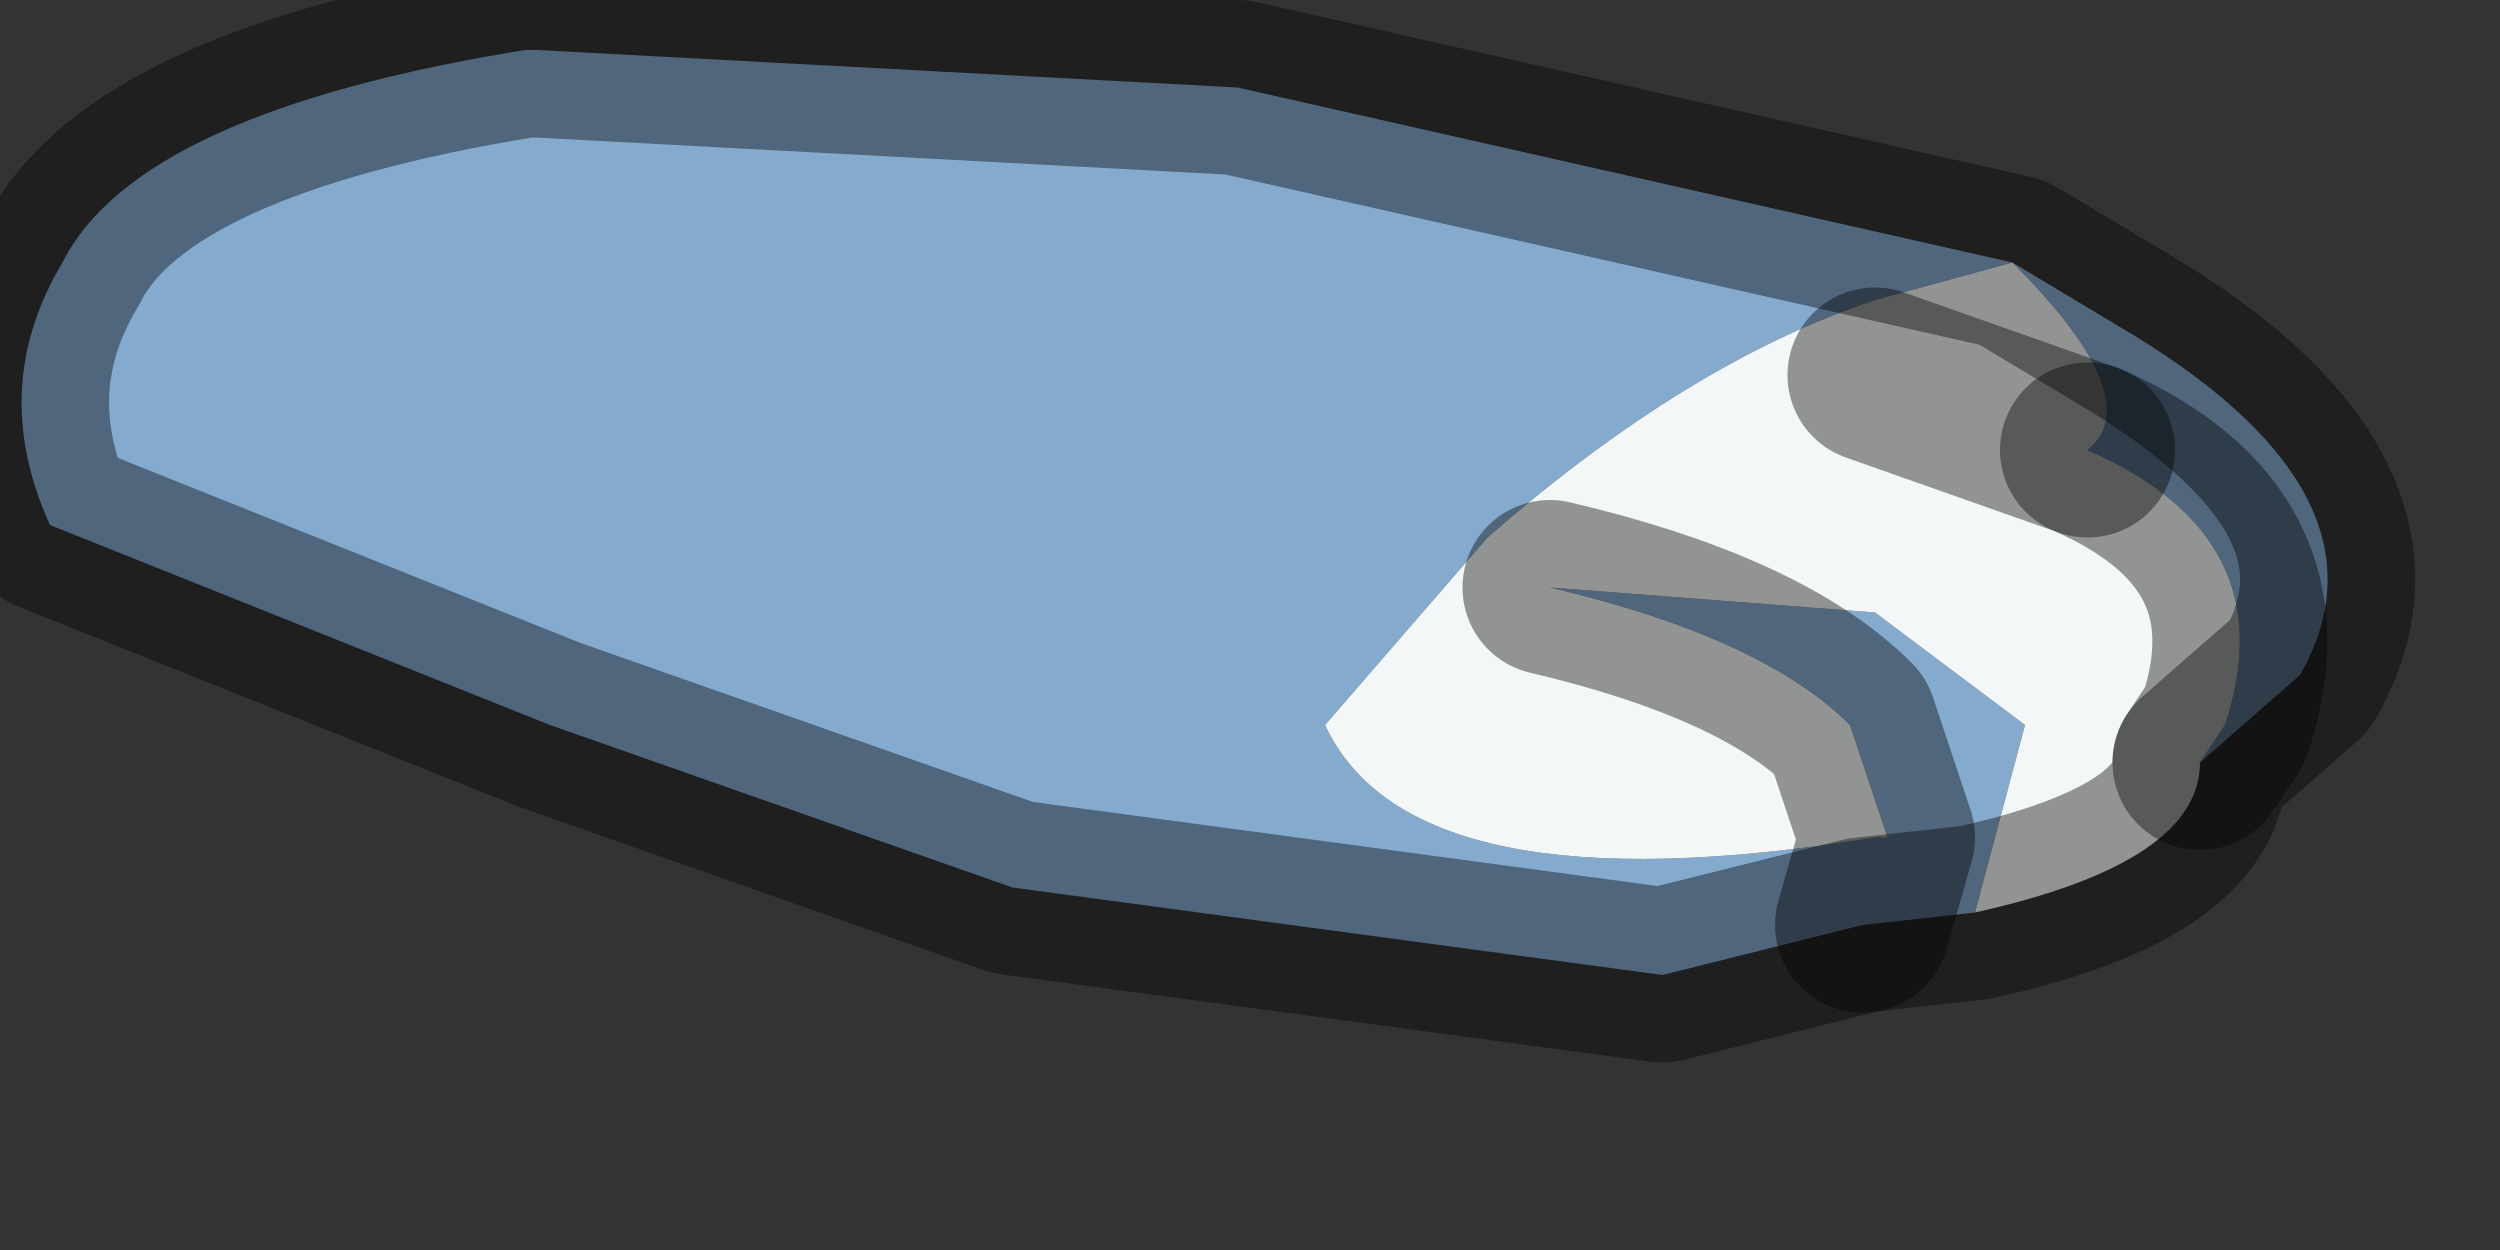 <?xml version="1.0" encoding="utf-8"?>
<svg version="1.1" id="Layer_1"
xmlns="http://www.w3.org/2000/svg"
xmlns:xlink="http://www.w3.org/1999/xlink"
width="10px" height="5px"
xml:space="preserve">
<rect width="100%" height="100%" fill="#333333" stroke="none"/>
<g id="PathID_380" transform="matrix(1, 0, 0, 1, 4.7, 2)">
<path style="fill:#84AACE;fill-opacity:1" d="M3.65 -0.2Q3.9 -0.4 3.35 -0.95L2.8 -0.8Q2.05 -0.55 1.25 0.15L0.6 0.9Q0.95 1.65 2.8 1.35L2.85 1.35L2.75 1.7L2.85 1.35L2.7 0.9Q2.35 0.55 1.5 0.35L2.8 0.45L3.4 0.9L3.2 1.65L2.75 1.7L1.95 1.9L-0.65 1.55L-2.5 0.9L-4.5 0.1Q-4.75 -0.45 -4.45 -0.95Q-4.15 -1.55 -2.6 -1.8L-2.55 -1.8L0.25 -1.65L3.35 -0.95L3.85 -0.65Q4.9 0 4.5 0.7L4.1 1.05L4.2 0.9Q4.45 0.15 3.65 -0.2" />
<path style="fill:#F4F7F7;fill-opacity:1" d="M2.8 -0.5L3.65 -0.2Q4.45 0.15 4.2 0.9L4.1 1.05Q4.1 1.45 3.2 1.65L3.4 0.9L2.8 0.45L1.5 0.35Q2.35 0.55 2.7 0.9L2.85 1.35L2.8 1.35Q0.95 1.65 0.6 0.9L1.25 0.15Q2.05 -0.55 2.8 -0.8L3.35 -0.95Q3.9 -0.4 3.65 -0.2L2.8 -0.5" />
<path style="fill:none;stroke-width:0.7;stroke-linecap:round;stroke-linejoin:round;stroke-miterlimit:3;stroke:#000000;stroke-opacity:0.4" d="M3.2 1.65L2.75 1.7L1.95 1.9L-0.65 1.55L-2.5 0.9L-4.5 0.1Q-4.75 -0.45 -4.45 -0.95Q-4.15 -1.55 -2.6 -1.8L-2.55 -1.8L0.25 -1.65L3.35 -0.95L3.85 -0.65Q4.9 0 4.5 0.7L4.1 1.05Q4.1 1.45 3.2 1.65z" />
<path style="fill:none;stroke-width:0.7;stroke-linecap:round;stroke-linejoin:round;stroke-miterlimit:3;stroke:#000000;stroke-opacity:0.4" d="M1.5 0.35Q2.35 0.55 2.7 0.9L2.85 1.35L2.75 1.7" />
<path style="fill:none;stroke-width:0.7;stroke-linecap:round;stroke-linejoin:round;stroke-miterlimit:3;stroke:#000000;stroke-opacity:0.4" d="M3.65 -0.2L2.8 -0.5" />
<path style="fill:none;stroke-width:0.7;stroke-linecap:round;stroke-linejoin:round;stroke-miterlimit:3;stroke:#000000;stroke-opacity:0.4" d="M4.1 1.05L4.2 0.9Q4.45 0.15 3.65 -0.2" />
</g>
</svg>
